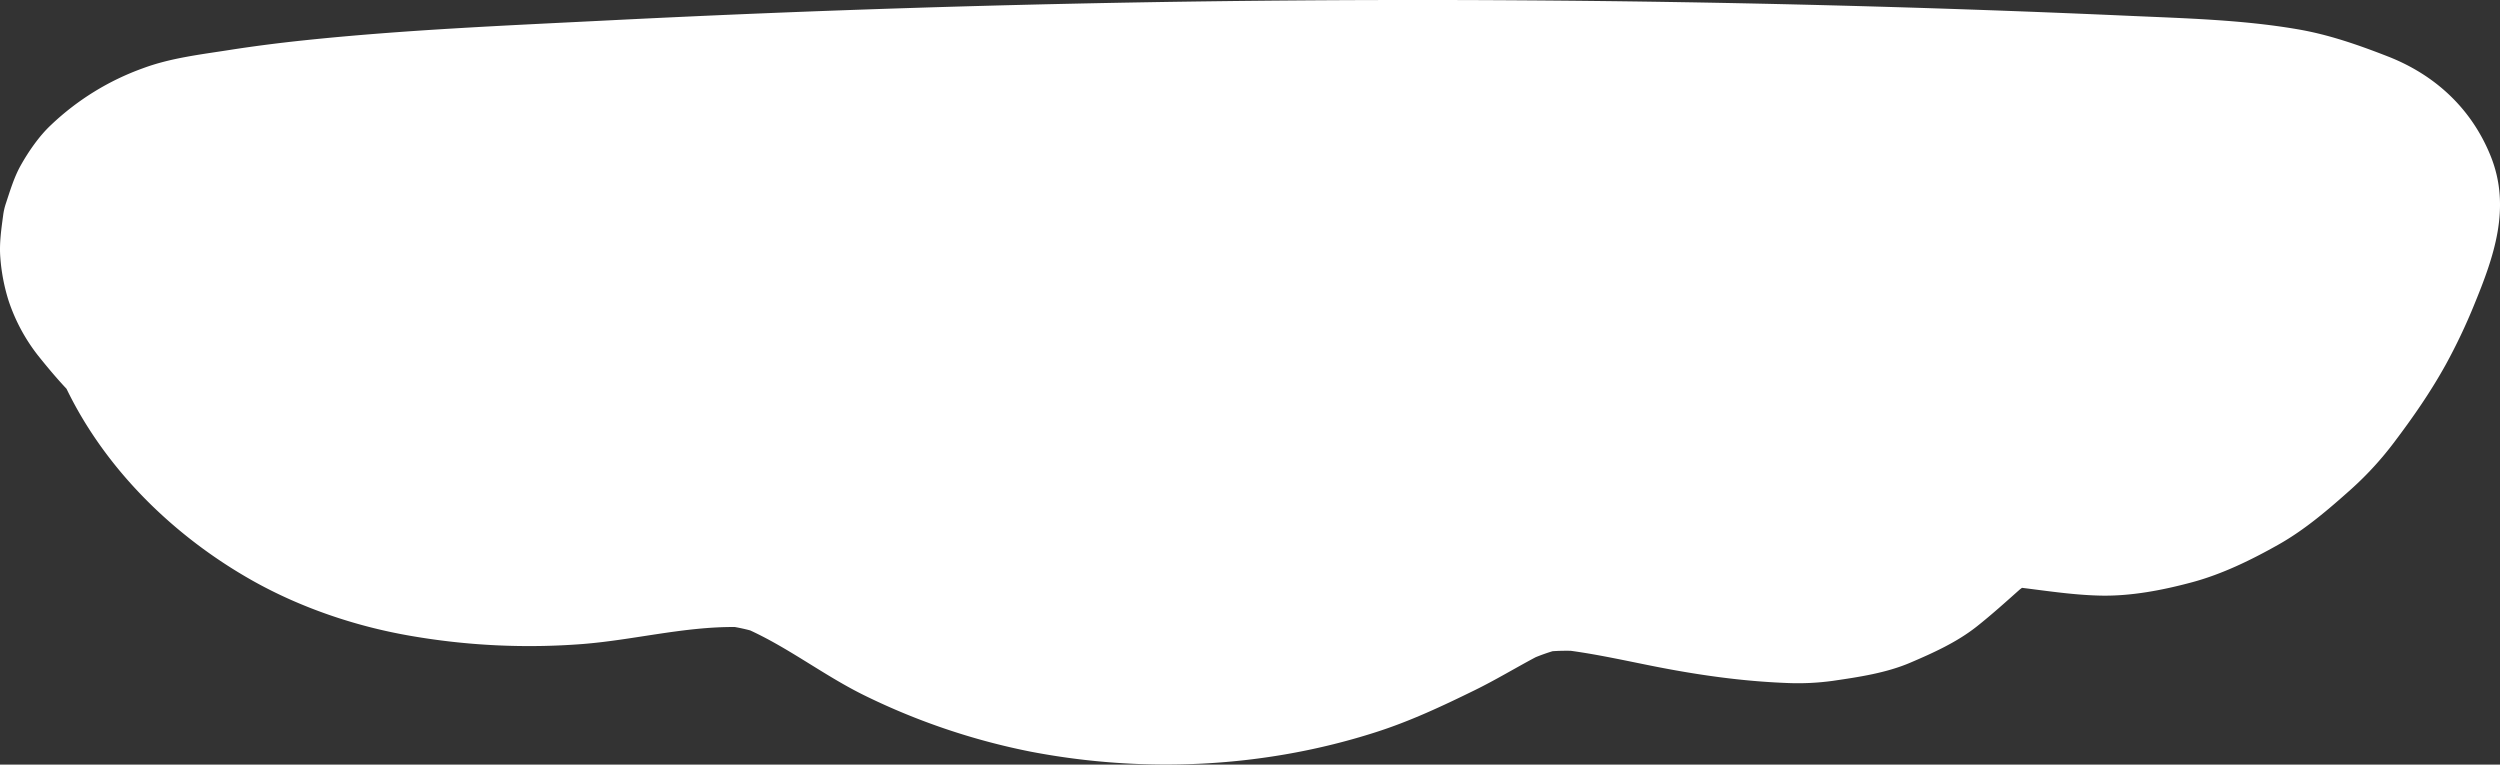 <svg id="Layer_2" data-name="Layer 2" xmlns="http://www.w3.org/2000/svg" viewBox="0 0 1366.8 418.01"><rect x="0" y="0" width="1366.8" height="418.01" fill="#333333" stroke="none"/><defs><style>.cls-1{fill:#fff;}</style></defs><title>foam2</title><path class="cls-1" d="M1647.09,207.58c-10.47-26-30.39-44.42-56.29-54.52-16.34-6.37-32.46-12-49.75-14.91-30.1-5.12-61-5.9-91.43-7.26q-82.78-3.69-165.61-5.8-166.88-4.27-333.84-2.18Q783.86,125,617.71,133.39c-55.3,2.79-110.83,5.1-165.92,10.87-13.61,1.43-27.19,3.14-40.71,5.26-15.84,2.49-32.23,4.35-47.35,9.95a143.4,143.4,0,0,0-50.44,31.07c-6.59,6.14-12.49,14.8-16.63,22.21-3.58,6.39-5.77,13.77-8.06,20.68a34.31,34.31,0,0,0-1.51,6.62c-1,7.44-2.16,15.47-1.53,23a103.43,103.43,0,0,0,4.57,23.74,99.14,99.14,0,0,0,16,29.76c5,6.25,10.15,12.43,15.63,18.26,21.5,44.43,59.1,80.92,101.77,104.92,26.15,14.7,56,24.84,85.57,30a378.91,378.91,0,0,0,95.07,4.58c27.68-2.23,55.2-9.49,83-9.27q4.21,0.75,8.34,1.84c22,10.14,41.42,25.35,63.22,35.91a368.38,368.38,0,0,0,90,30.36c62.4,12,128,8.87,188.62-10.55,18.85-6,36.62-14.35,54.37-23.06,11.32-5.55,22.12-12.09,33.23-18,3-1.22,6.12-2.33,9.25-3.28,3.33-.23,6.67-0.29,10-0.22,15.48,2.13,30.79,5.57,46.09,8.59,23.74,4.68,47.65,8.07,71.88,9a139.61,139.61,0,0,0,25.42-1.19c14.09-2.06,29.12-4.28,42.4-10,12.58-5.38,25.44-11.21,36.24-19.78,8.09-6.42,15.72-13.3,23.4-20.14l1.17-.88h0.29c14.18,1.75,28.27,3.91,42.65,4.22,16.81,0.37,34.11-3,50.23-7.34,16.43-4.43,32.39-12.25,47.1-20.55s27.48-19.35,40-30.53a179.29,179.29,0,0,0,23.45-25.69c10.18-13.47,19.91-27.51,28.08-42.32a313,313,0,0,0,15.5-32.66C1648.82,262.65,1658.42,235.76,1647.09,207.58Z" transform="translate(-285.38 -122.23)"/></svg>